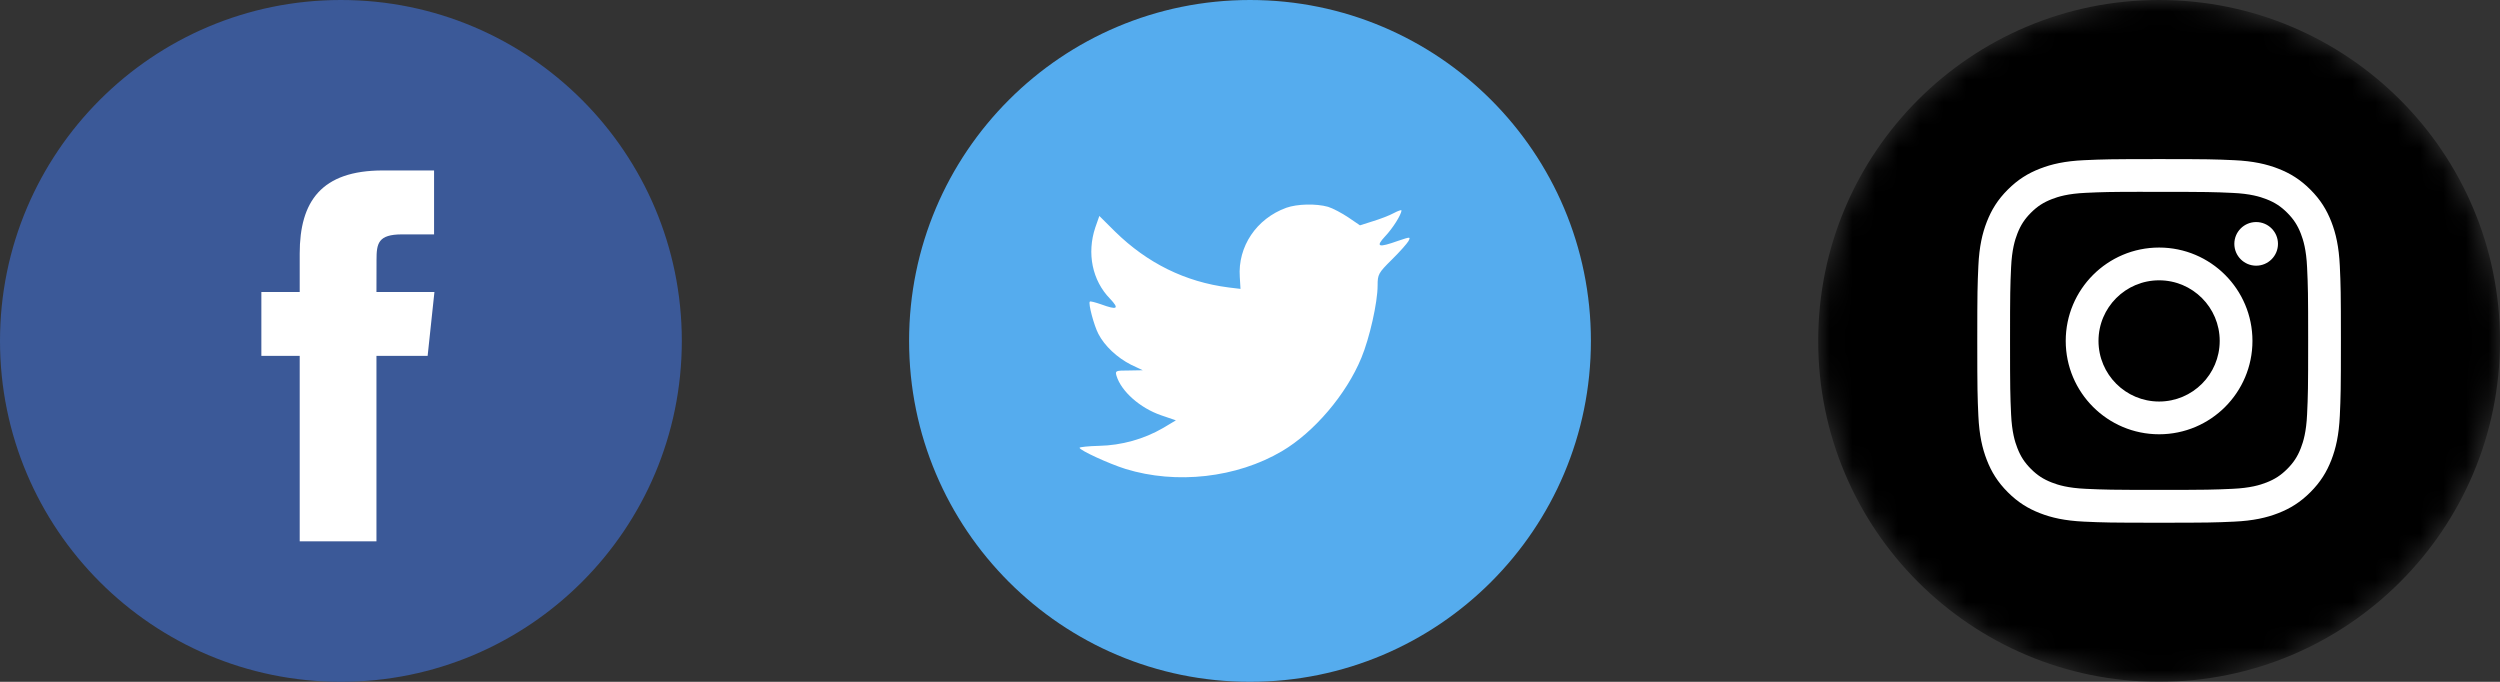 <svg width="110" height="30" viewBox="0 0 110 30" fill="none" xmlns="http://www.w3.org/2000/svg">
<rect x="0" y="0" width="110" height="30" fill="#333333" stroke="none"/>
<mask id="mask0_41_46" style="mask-type:alpha" maskUnits="userSpaceOnUse" x="80" y="0" width="30" height="30">
<path fill-rule="evenodd" clip-rule="evenodd" d="M80 15C80 6.716 86.716 0 95 0C103.284 0 110 6.716 110 15C110 23.284 103.284 30 95 30C86.716 30 80 23.284 80 15Z" fill="white"/>
</mask>
<g mask="url(#mask0_41_46)">
<path fill-rule="evenodd" clip-rule="evenodd" d="M80 15C80 6.716 86.716 0 95 0C103.284 0 110 6.716 110 15C110 23.284 103.284 30 95 30C86.716 30 80 23.284 80 15Z" fill="black"/>
<path fill-rule="evenodd" clip-rule="evenodd" d="M95.001 7C92.828 7 92.555 7.01 91.702 7.048C90.85 7.087 90.269 7.222 89.76 7.42C89.234 7.624 88.788 7.898 88.343 8.343C87.898 8.787 87.625 9.234 87.42 9.76C87.222 10.268 87.087 10.85 87.048 11.701C87.01 12.555 87 12.827 87 15C87 17.173 87.01 17.445 87.048 18.298C87.088 19.15 87.222 19.731 87.42 20.24C87.624 20.766 87.898 21.212 88.343 21.657C88.787 22.102 89.234 22.376 89.759 22.58C90.268 22.778 90.85 22.913 91.701 22.952C92.555 22.991 92.827 23 95 23C97.173 23 97.444 22.991 98.298 22.952C99.15 22.913 99.731 22.778 100.24 22.58C100.766 22.376 101.212 22.102 101.657 21.657C102.102 21.212 102.375 20.766 102.58 20.24C102.777 19.731 102.912 19.149 102.952 18.298C102.99 17.445 103 17.173 103 15C103 12.827 102.99 12.555 102.952 11.701C102.912 10.85 102.777 10.268 102.58 9.76C102.375 9.234 102.102 8.787 101.657 8.343C101.212 7.898 100.767 7.624 100.24 7.42C99.73 7.222 99.148 7.087 98.297 7.048C97.443 7.01 97.172 7 94.998 7H95.001ZM94.283 8.442C94.496 8.441 94.734 8.442 95.001 8.442C97.137 8.442 97.39 8.449 98.234 8.488C99.013 8.523 99.437 8.654 99.719 8.763C100.092 8.908 100.358 9.082 100.638 9.362C100.918 9.642 101.092 9.908 101.237 10.281C101.346 10.563 101.477 10.987 101.512 11.767C101.551 12.61 101.559 12.863 101.559 14.998C101.559 17.133 101.551 17.387 101.512 18.23C101.477 19.01 101.346 19.433 101.237 19.715C101.092 20.088 100.918 20.354 100.638 20.634C100.358 20.914 100.092 21.087 99.719 21.232C99.437 21.342 99.013 21.472 98.234 21.508C97.39 21.546 97.137 21.555 95.001 21.555C92.865 21.555 92.611 21.546 91.768 21.508C90.988 21.472 90.565 21.342 90.283 21.232C89.909 21.087 89.643 20.914 89.363 20.634C89.083 20.354 88.909 20.088 88.764 19.714C88.654 19.433 88.524 19.009 88.488 18.229C88.45 17.386 88.442 17.133 88.442 14.996C88.442 12.86 88.45 12.608 88.488 11.765C88.524 10.985 88.654 10.561 88.764 10.279C88.909 9.906 89.083 9.639 89.363 9.359C89.643 9.079 89.909 8.906 90.283 8.761C90.565 8.651 90.988 8.521 91.768 8.485C92.506 8.451 92.792 8.441 94.283 8.44V8.442ZM99.271 9.77C98.741 9.77 98.311 10.2 98.311 10.73C98.311 11.26 98.741 11.69 99.271 11.69C99.801 11.69 100.231 11.26 100.231 10.73C100.231 10.2 99.801 9.77 99.271 9.77V9.77ZM95.001 10.892C92.732 10.892 90.892 12.731 90.892 15C90.892 17.269 92.732 19.108 95.001 19.108C97.27 19.108 99.108 17.269 99.108 15C99.108 12.731 97.269 10.892 95.001 10.892H95.001ZM95.001 12.334C96.473 12.334 97.667 13.527 97.667 15C97.667 16.473 96.473 17.667 95.001 17.667C93.528 17.667 92.334 16.473 92.334 15C92.334 13.527 93.528 12.334 95.001 12.334V12.334Z" fill="white"/>
</g>
<path fill-rule="evenodd" clip-rule="evenodd" d="M40 15C40 6.716 46.716 0 55 0C63.284 0 70 6.716 70 15C70 23.284 63.284 30 55 30C46.716 30 40 23.284 40 15Z" fill="#55ACEE"/>
<path fill-rule="evenodd" clip-rule="evenodd" d="M54.551 12.192L54.582 12.711L54.058 12.648C52.148 12.404 50.48 11.578 49.063 10.19L48.371 9.502L48.193 10.01C47.815 11.143 48.056 12.341 48.843 13.146C49.263 13.59 49.168 13.654 48.444 13.389C48.193 13.304 47.972 13.241 47.951 13.273C47.878 13.347 48.13 14.311 48.329 14.692C48.602 15.222 49.158 15.741 49.766 16.048L50.28 16.291L49.672 16.302C49.084 16.302 49.063 16.313 49.126 16.535C49.336 17.224 50.165 17.954 51.088 18.272L51.739 18.495L51.172 18.834C50.333 19.321 49.347 19.596 48.36 19.617C47.888 19.628 47.5 19.671 47.5 19.702C47.5 19.808 48.78 20.401 49.525 20.634C51.76 21.323 54.414 21.026 56.408 19.851C57.824 19.014 59.241 17.351 59.902 15.741C60.258 14.883 60.615 13.315 60.615 12.563C60.615 12.076 60.647 12.012 61.234 11.43C61.581 11.091 61.906 10.72 61.969 10.614C62.074 10.413 62.063 10.413 61.528 10.593C60.636 10.911 60.51 10.868 60.951 10.392C61.276 10.053 61.664 9.438 61.664 9.258C61.664 9.226 61.507 9.279 61.329 9.375C61.14 9.48 60.72 9.639 60.405 9.735L59.839 9.915L59.325 9.565C59.041 9.375 58.643 9.163 58.433 9.099C57.898 8.951 57.079 8.972 56.597 9.142C55.285 9.618 54.456 10.847 54.551 12.192Z" fill="white"/>
<path fill-rule="evenodd" clip-rule="evenodd" d="M0 15C0 6.716 6.716 0 15 0C23.284 0 30 6.716 30 15C30 23.284 23.284 30 15 30C6.716 30 0 23.284 0 15Z" fill="#3B5998"/>
<path fill-rule="evenodd" clip-rule="evenodd" d="M16.564 23.82V15.659H18.816L19.115 12.847H16.564L16.567 11.439C16.567 10.706 16.637 10.313 17.691 10.313H19.099V7.5H16.846C14.139 7.5 13.187 8.864 13.187 11.159V12.847H11.5V15.659H13.187V23.82H16.564Z" fill="white"/>
</svg>

